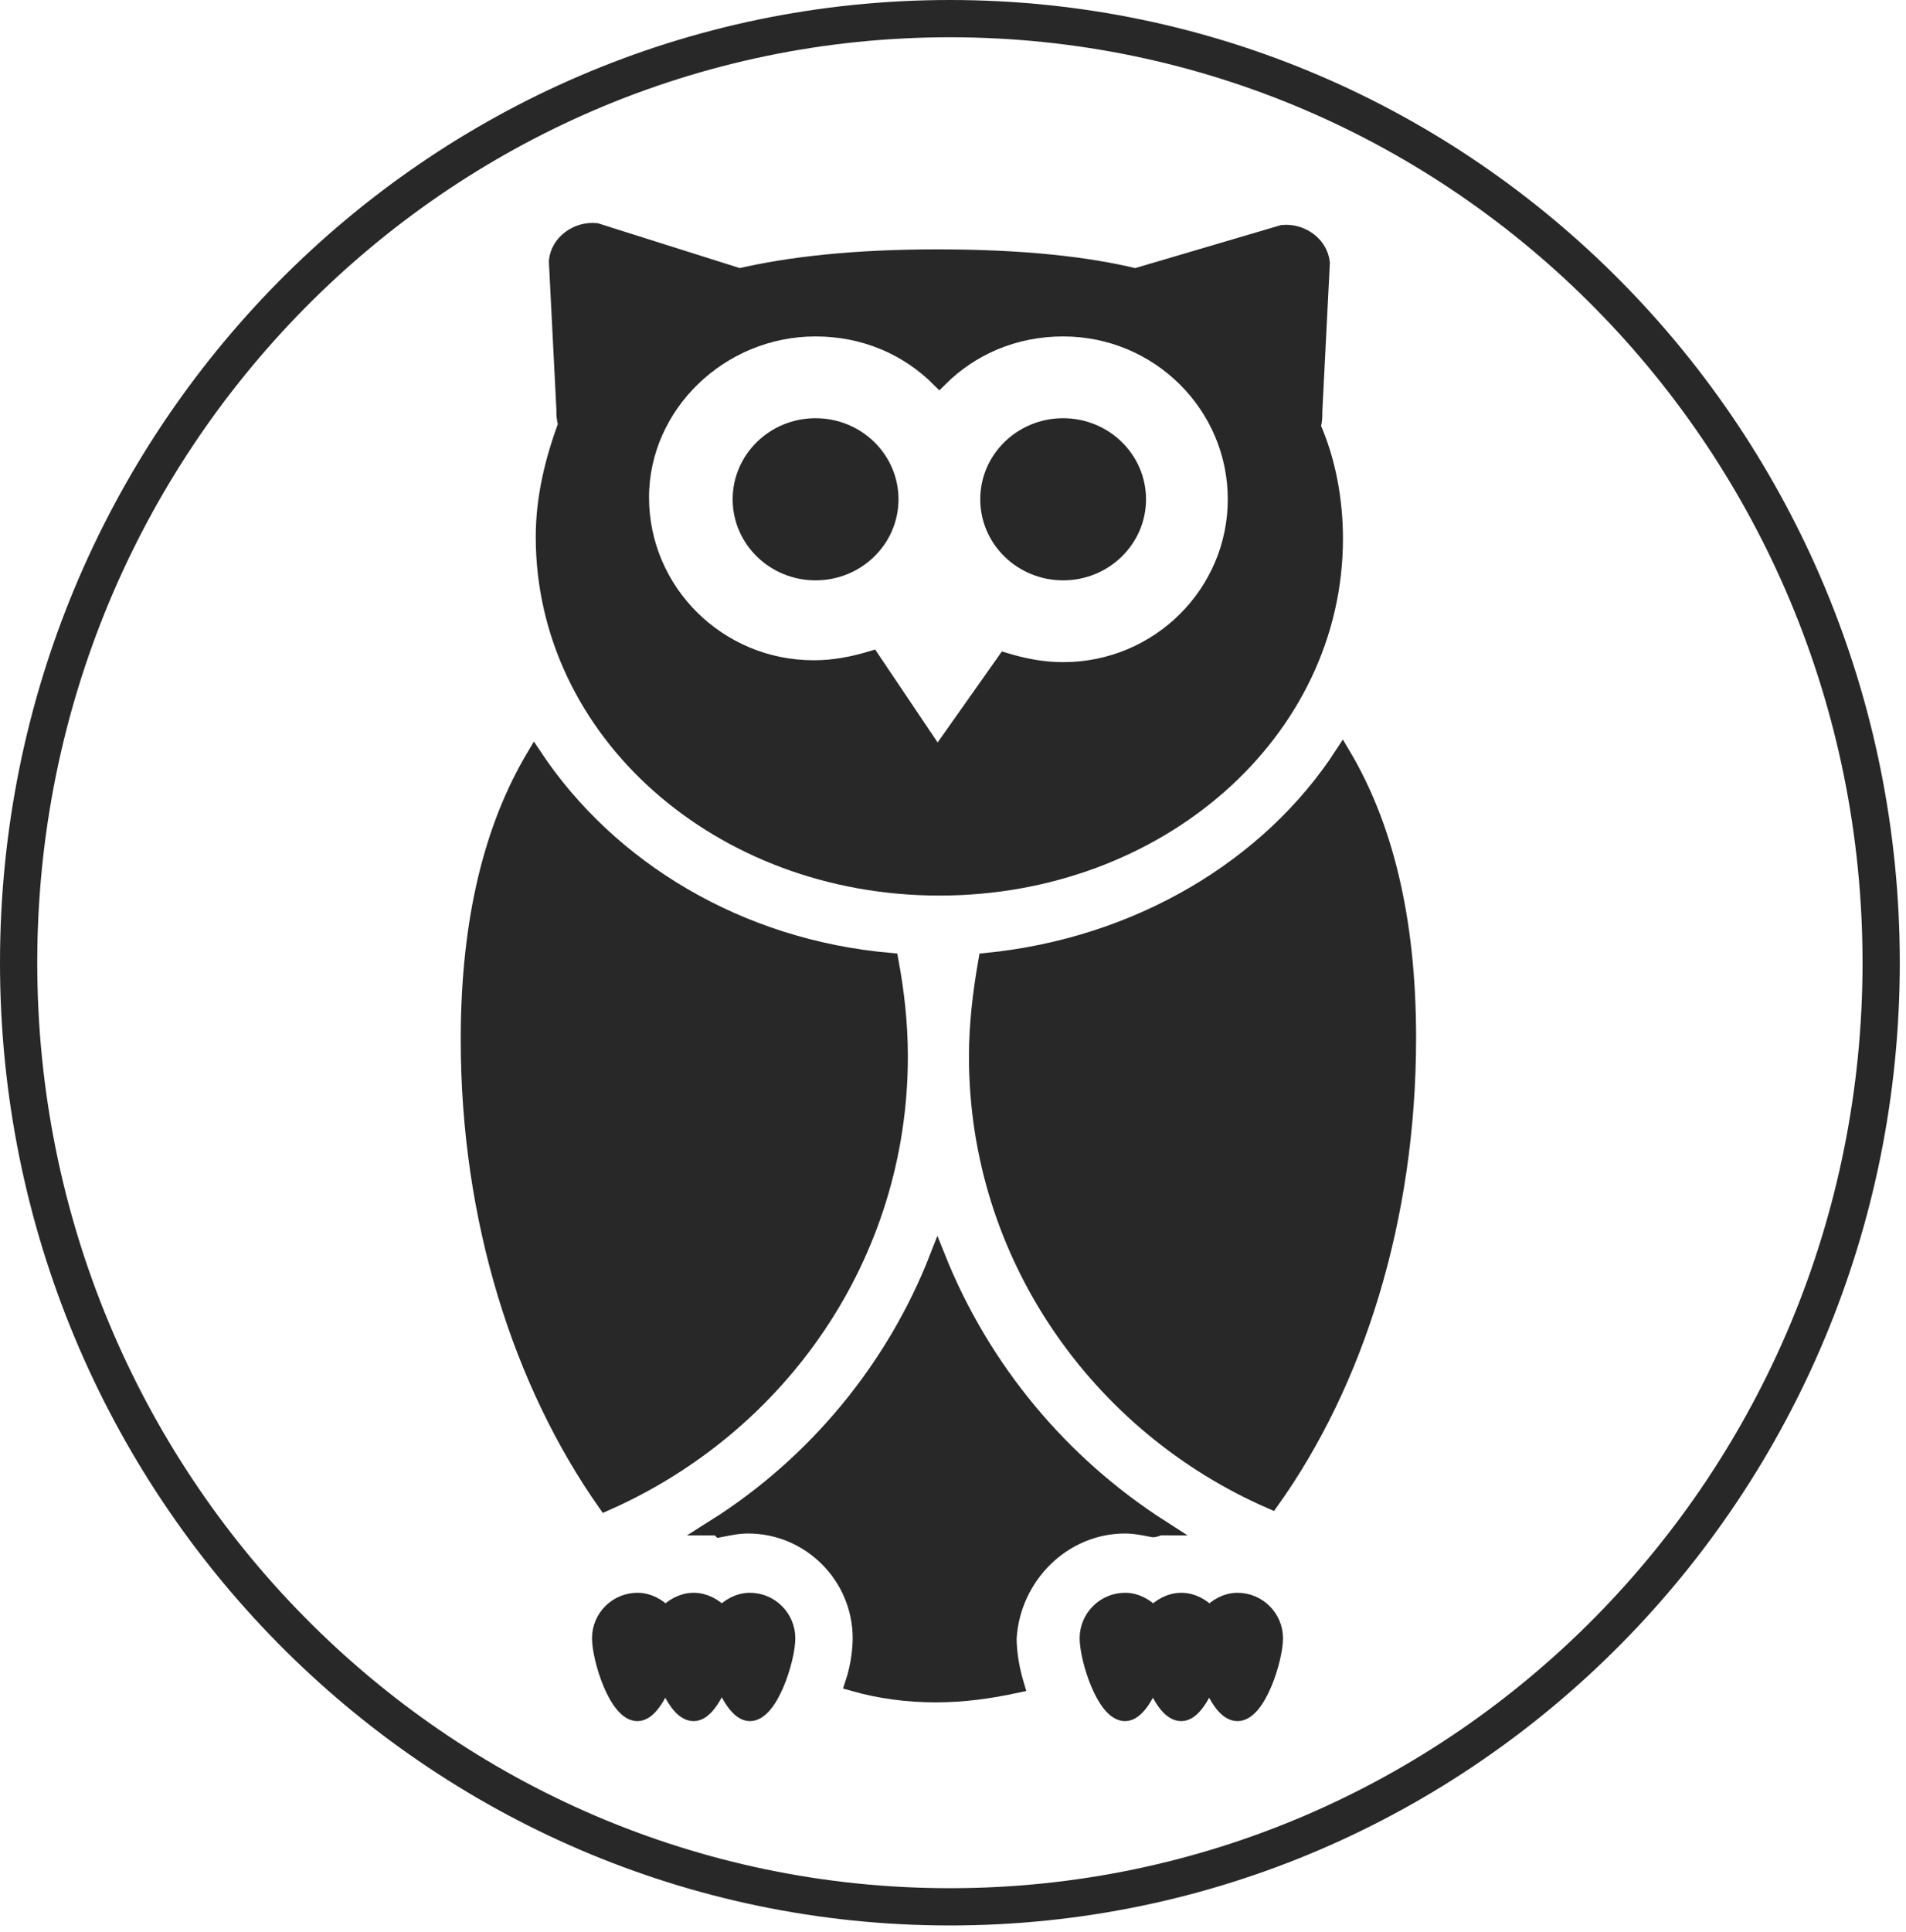 <svg width="307" height="311" xmlns="http://www.w3.org/2000/svg" xmlns:xlink="http://www.w3.org/1999/xlink" overflow="hidden"><defs><clipPath id="clip0"><rect x="903" y="35" width="307" height="311"/></clipPath><clipPath id="clip1"><path d="M909 190C909 109.919 973.919 45 1054 45 1134.08 45 1199 109.919 1199 190 1199 270.081 1134.08 335 1054 335 973.919 335 909 270.081 909 190Z" fill-rule="evenodd" clip-rule="evenodd"/></clipPath><clipPath id="clip2"><rect x="909" y="44" width="290" height="291"/></clipPath><clipPath id="clip3"><rect x="909" y="44" width="290" height="291"/></clipPath></defs><g clip-path="url(#clip0)" transform="translate(-903 -35)"><g clip-path="url(#clip1)"><g clip-path="url(#clip2)"><g clip-path="url(#clip3)"><path d="M1061.85 189.698C1060.95 194.833 1060.34 199.969 1060.34 205.104 1060.34 237.125 1079.98 264.615 1107.77 276.698 1121.36 257.667 1129.82 231.385 1129.82 202.083 1129.82 182.448 1125.9 167.646 1119.25 156.469 1107.47 174.594 1086.32 187.281 1061.85 189.698Z" stroke="#282828" stroke-width="2.54" fill="#282828"/><path d="M1047.96 205.104C1047.96 199.667 1047.35 194.531 1046.45 189.698 1021.98 187.583 1001.14 174.896 989.052 156.771 982.406 167.948 978.479 182.75 978.479 202.385 978.479 231.385 986.938 257.667 1000.53 277 1028.62 264.615 1047.96 237.125 1047.96 205.104Z" stroke="#282828" stroke-width="2.54" fill="#282828"/><path d="M1034.36 87.896C1042.22 87.896 1049.17 90.917 1054.3 96.052 1059.44 90.917 1066.39 87.896 1074.24 87.896 1089.65 87.896 1102.03 100.281 1102.03 115.385 1102.03 130.49 1089.65 142.875 1074.24 142.875 1070.92 142.875 1067.9 142.271 1064.88 141.365L1054 156.771 1043.43 141.062C1040.41 141.969 1037.39 142.573 1034.06 142.573 1018.66 142.573 1006.27 130.188 1006.27 115.083 1006.27 100.281 1018.96 87.896 1034.36 87.896ZM1054.3 177.917C1089.65 177.917 1118.04 152.844 1118.04 121.729 1118.04 115.385 1116.83 109.042 1114.42 103.604 1114.72 103 1114.72 102.094 1114.72 101.188L1115.93 77.323C1115.62 74.302 1112.6 72.188 1109.58 72.49L1086.02 79.438C1086.02 79.438 1086.02 79.438 1085.72 79.438 1078.17 77.625 1067.9 76.417 1054 76.417 1040.41 76.417 1030.14 77.625 1022.28 79.438L1021.98 79.438 999.021 72.188C996 71.885 992.979 74 992.677 77.021L993.885 100.885C993.885 101.792 993.885 102.396 994.188 103.302 992.073 109.042 990.562 115.083 990.562 121.427 990.562 152.844 1018.96 177.917 1054.3 177.917Z" stroke="#282828" stroke-width="2.54" fill="#282828"/><path d="M1086.32 115.385C1086.32 121.892 1080.91 127.167 1074.24 127.167 1067.57 127.167 1062.16 121.892 1062.16 115.385 1062.16 108.879 1067.57 103.604 1074.24 103.604 1080.91 103.604 1086.32 108.879 1086.32 115.385Z" stroke="#282828" stroke-width="2.54" fill="#282828"/><path d="M1046.45 115.385C1046.45 121.892 1041.04 127.167 1034.36 127.167 1027.69 127.167 1022.28 121.892 1022.28 115.385 1022.28 108.879 1027.69 103.604 1034.36 103.604 1041.04 103.604 1046.45 108.879 1046.45 115.385Z" stroke="#282828" stroke-width="2.54" fill="#282828"/><path d="M1023.79 310.833C1027.11 310.833 1029.83 302.073 1029.83 298.75 1029.83 295.427 1027.11 292.708 1023.79 292.708 1021.98 292.708 1020.47 293.615 1019.26 294.823 1018.05 293.615 1016.54 292.708 1014.73 292.708 1012.92 292.708 1011.41 293.615 1010.2 294.823 1008.99 293.615 1007.48 292.708 1005.67 292.708 1002.34 292.708 999.625 295.427 999.625 298.75 999.625 302.073 1002.34 310.833 1005.67 310.833 1007.48 310.833 1008.99 308.115 1010.2 305.396 1011.41 308.417 1012.92 310.833 1014.73 310.833 1016.54 310.833 1018.05 308.115 1019.26 305.396 1020.47 308.115 1021.98 310.833 1023.79 310.833Z" stroke="#282828" stroke-width="2.54" fill="#282828"/><path d="M1084.21 280.625C1085.72 280.625 1087.23 280.927 1088.74 281.229 1089.04 281.229 1089.65 280.927 1089.95 280.927 1073.94 270.656 1061.25 255.552 1054 237.427 1047.05 255.25 1034.36 270.656 1018.05 280.927 1018.35 280.927 1018.66 280.927 1018.96 281.229 1020.47 280.927 1021.98 280.625 1023.49 280.625 1033.46 280.625 1041.61 288.781 1041.61 298.75 1041.61 300.562 1041.31 303.281 1040.41 306 1044.64 307.208 1049.17 307.812 1053.7 307.812 1058.23 307.812 1062.46 307.208 1066.69 306.302 1065.78 303.281 1065.48 300.562 1065.48 298.75 1066.08 288.781 1074.24 280.625 1084.21 280.625Z" stroke="#282828" stroke-width="2.54" fill="#282828"/><path d="M1102.33 292.708C1100.52 292.708 1099.01 293.615 1097.8 294.823 1096.59 293.615 1095.08 292.708 1093.27 292.708 1091.46 292.708 1089.95 293.615 1088.74 294.823 1087.53 293.615 1086.02 292.708 1084.21 292.708 1080.89 292.708 1078.17 295.427 1078.17 298.75 1078.17 302.073 1080.89 310.833 1084.21 310.833 1086.02 310.833 1087.53 308.115 1088.74 305.396 1089.95 308.417 1091.46 310.833 1093.27 310.833 1095.08 310.833 1096.59 308.115 1097.8 305.396 1099.01 308.417 1100.52 310.833 1102.33 310.833 1105.66 310.833 1108.38 302.073 1108.38 298.75 1108.38 295.427 1105.66 292.708 1102.33 292.708Z" stroke="#282828" stroke-width="2.54" fill="#282828"/></g></g></g><path d="M906 190C906 106.053 973.157 38 1056 38 1138.84 38 1206 106.053 1206 190 1206 273.947 1138.84 342 1056 342 973.157 342 906 273.947 906 190Z" stroke="#282828" stroke-width="6" stroke-miterlimit="8" fill="none" fill-rule="evenodd"/></g></svg>